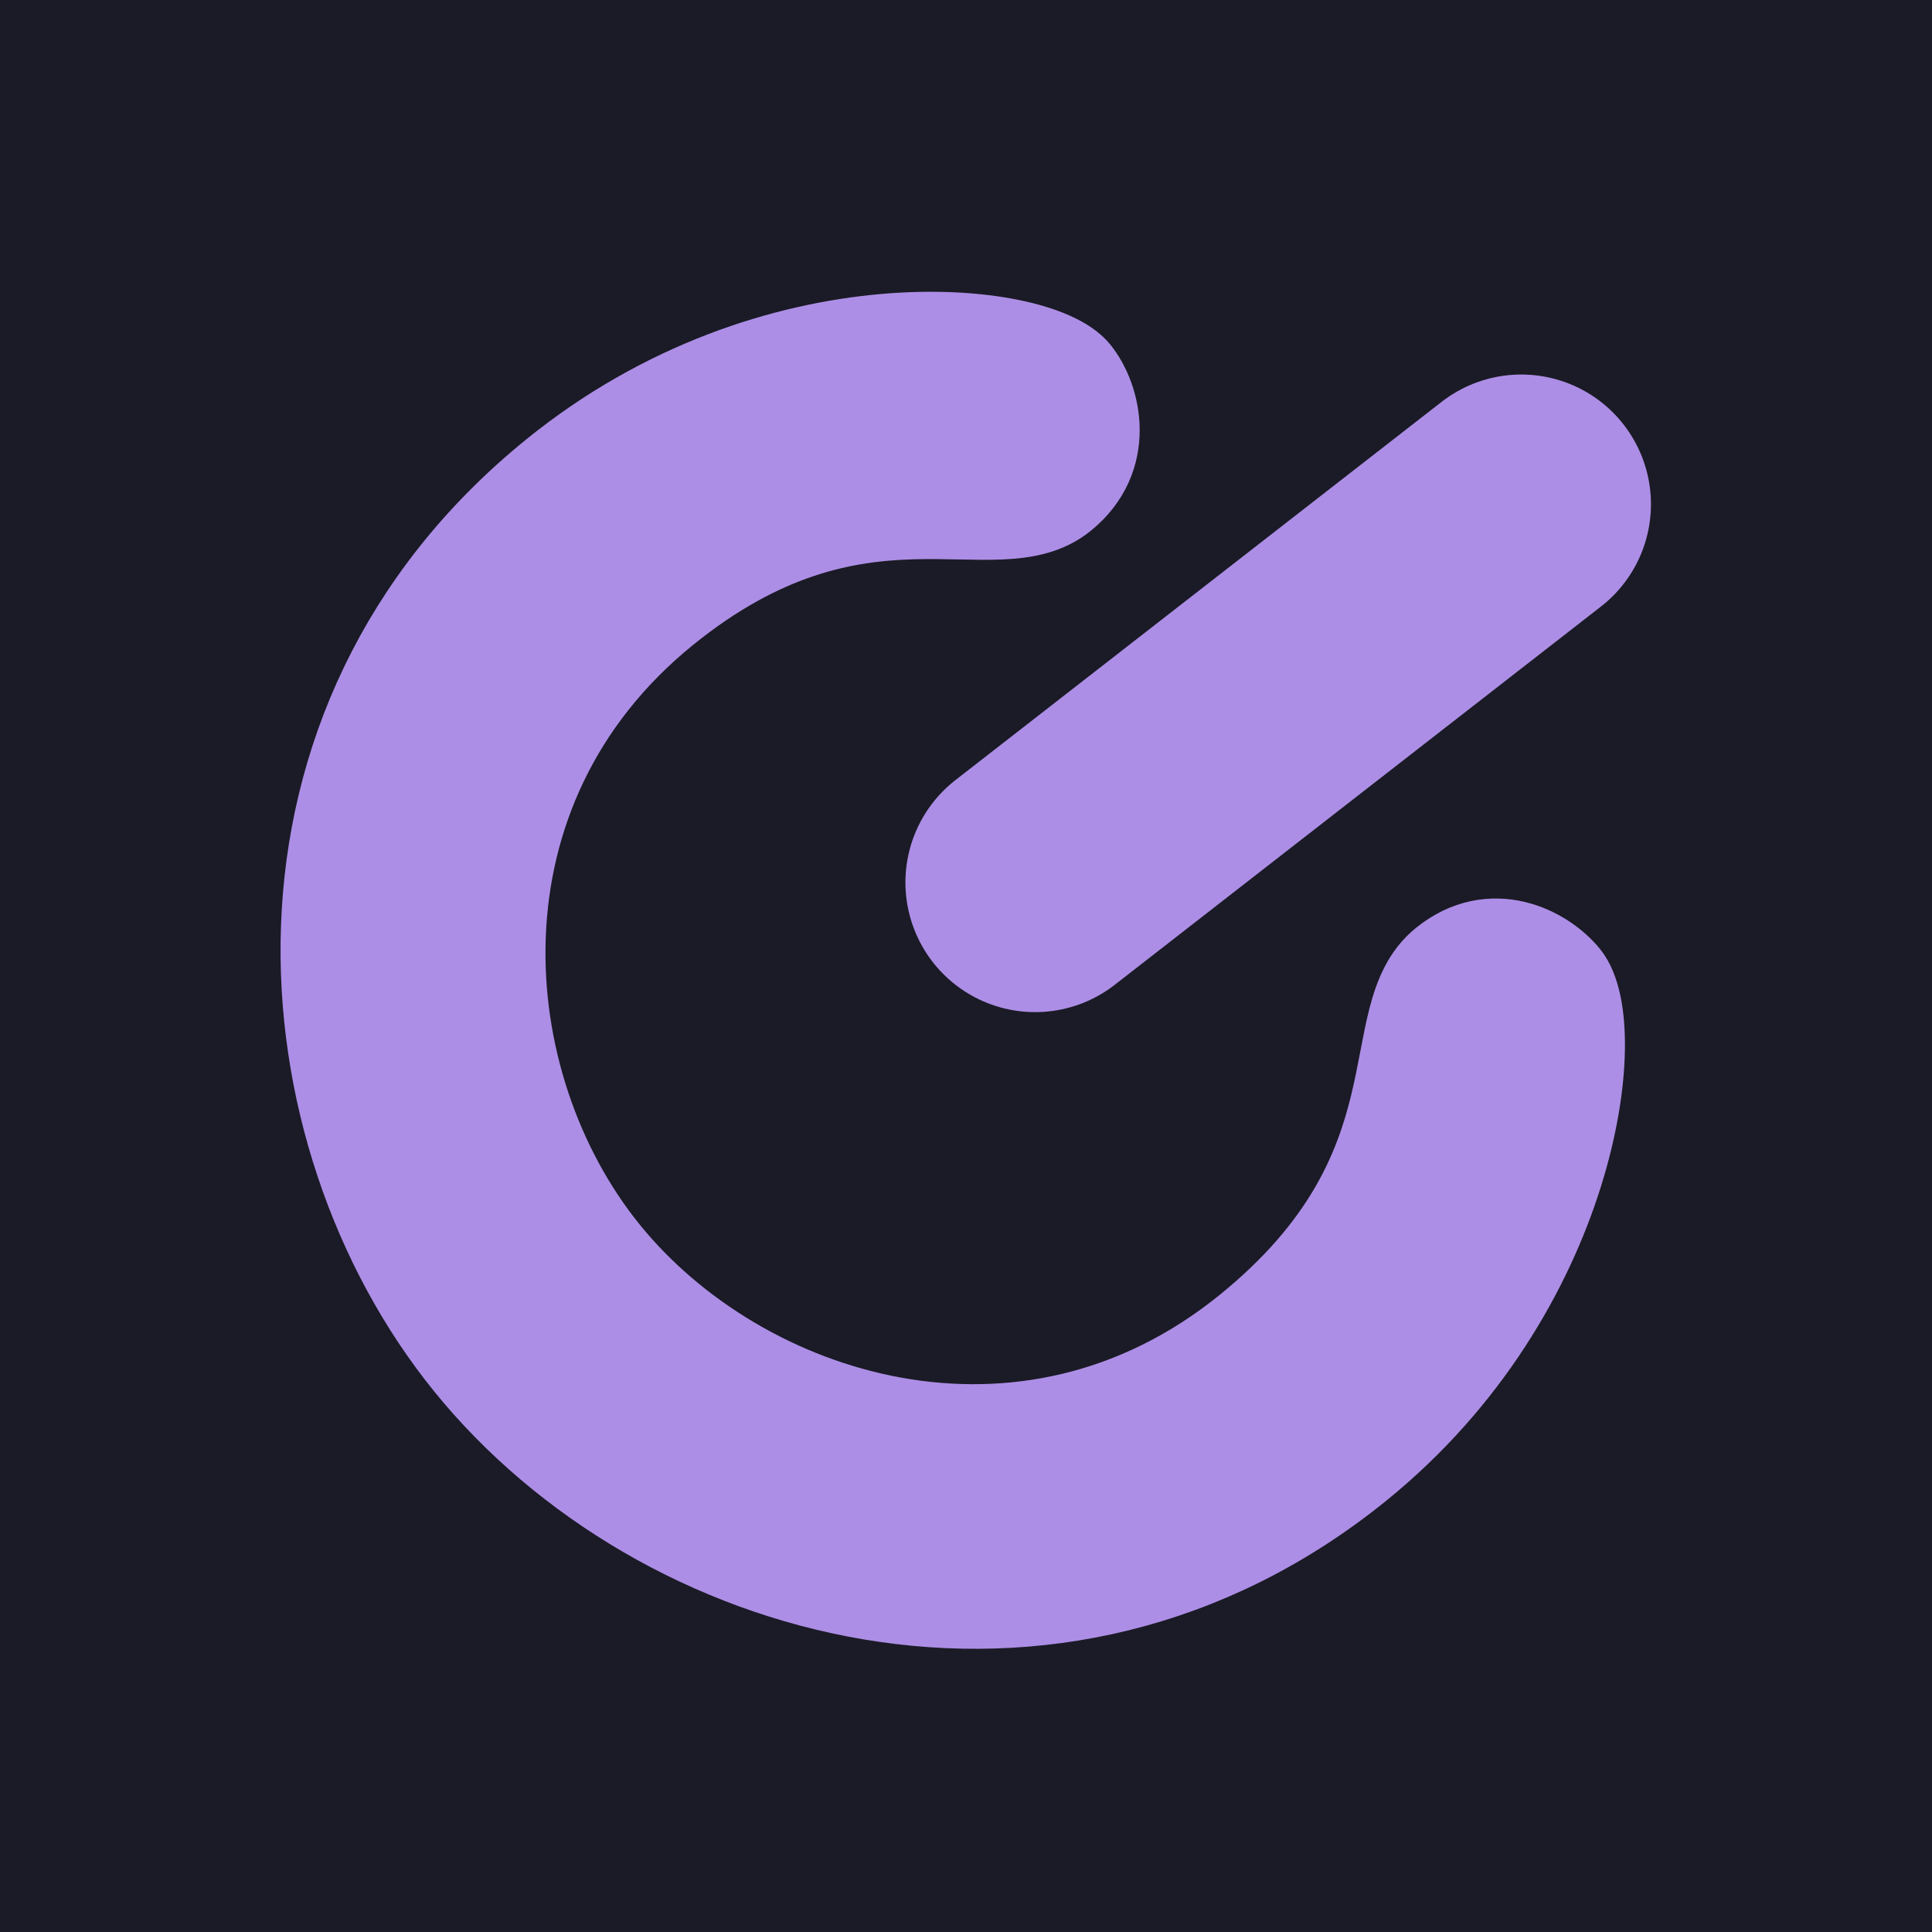 <?xml version="1.0" encoding="UTF-8" standalone="no"?>
<svg
   viewBox="0 0 512 512"
   version="1.1"
   id="svg4"
   sodipodi:docname="Minimize.svg"
   inkscape:version="1.2.1 (9c6d41e410, 2022-07-14, custom)"
   xml:space="preserve"
   xmlns:inkscape="http://www.inkscape.org/namespaces/inkscape"
   xmlns:sodipodi="http://sodipodi.sourceforge.net/DTD/sodipodi-0.dtd"
   xmlns="http://www.w3.org/2000/svg"
   xmlns:svg="http://www.w3.org/2000/svg"><defs
     id="defs8" /><sodipodi:namedview
     id="namedview6"
     pagecolor="#505050"
     bordercolor="#eeeeee"
     borderopacity="1"
     inkscape:showpageshadow="0"
     inkscape:pageopacity="0"
     inkscape:pagecheckerboard="0"
     inkscape:deskcolor="#505050"
     showgrid="false"
     inkscape:zoom="0.43756194"
     inkscape:cx="301.67158"
     inkscape:cy="396.51529"
     inkscape:window-width="1344"
     inkscape:window-height="633"
     inkscape:window-x="6"
     inkscape:window-y="42"
     inkscape:window-maximized="1"
     inkscape:current-layer="svg4" /><!--! Font Awesome Free 6.1.0 by @fontawesome - https://fontawesome.com License - https://fontawesome.com/license/free (Icons: CC BY 4.0, Fonts: SIL OFL 1.1, Code: MIT License) Copyright 2022 Fonticons, Inc. --><rect
     style="fill:#1a1b26;fill-opacity:1;stroke:none;stroke-width:70.93;stroke-linecap:round;stroke-linejoin:round;stroke-dasharray:none;stroke-opacity:1;paint-order:fill markers stroke"
     id="rect1106"
     width="512"
     height="512"
     x="0"
     y="0"
     ry="0" /><g
     id="g1052"
     transform="matrix(0.824,0,0,0.824,44.981,46.197)"><path
       d="m 408.966,252.467 c 16.134,-13.072 33.707,-4.072 40.959,4.879 13.468,16.622 3.251,102.35 -66.815,159.119 C 284.627,496.259 156.947,459.539 95.138,383.252 34.725,308.689 22.664,176.507 122.893,95.299 194.345,37.406 279.541,47.054 292.409,62.936 c 7.141,8.814 11.787,28.539 -4.364,41.624 -22.498,18.229 -65.638,-13.75 -127.917,36.71 -70.389,57.031 -62.396,151.208 -19.031,204.731 43.086,53.178 133.65,82.096 204.751,24.488 63.143,-51.172 40.49,-99.69 63.118,-118.024 z"
       id="path974"
       style="fill:#ad8ee6;fill-opacity:1;stroke:#ad8ee6;stroke-width:25.979;stroke-dasharray:none;stroke-opacity:1" /><path
       style="fill:#ad8ee6;fill-opacity:1;stroke:#ad8ee6;stroke-width:83.426;stroke-linecap:round;stroke-linejoin:round;stroke-dasharray:none;stroke-opacity:1;paint-order:fill markers stroke"
       d="M 278.319,227.738 434.671,106.099"
       id="path1046" /></g></svg>
